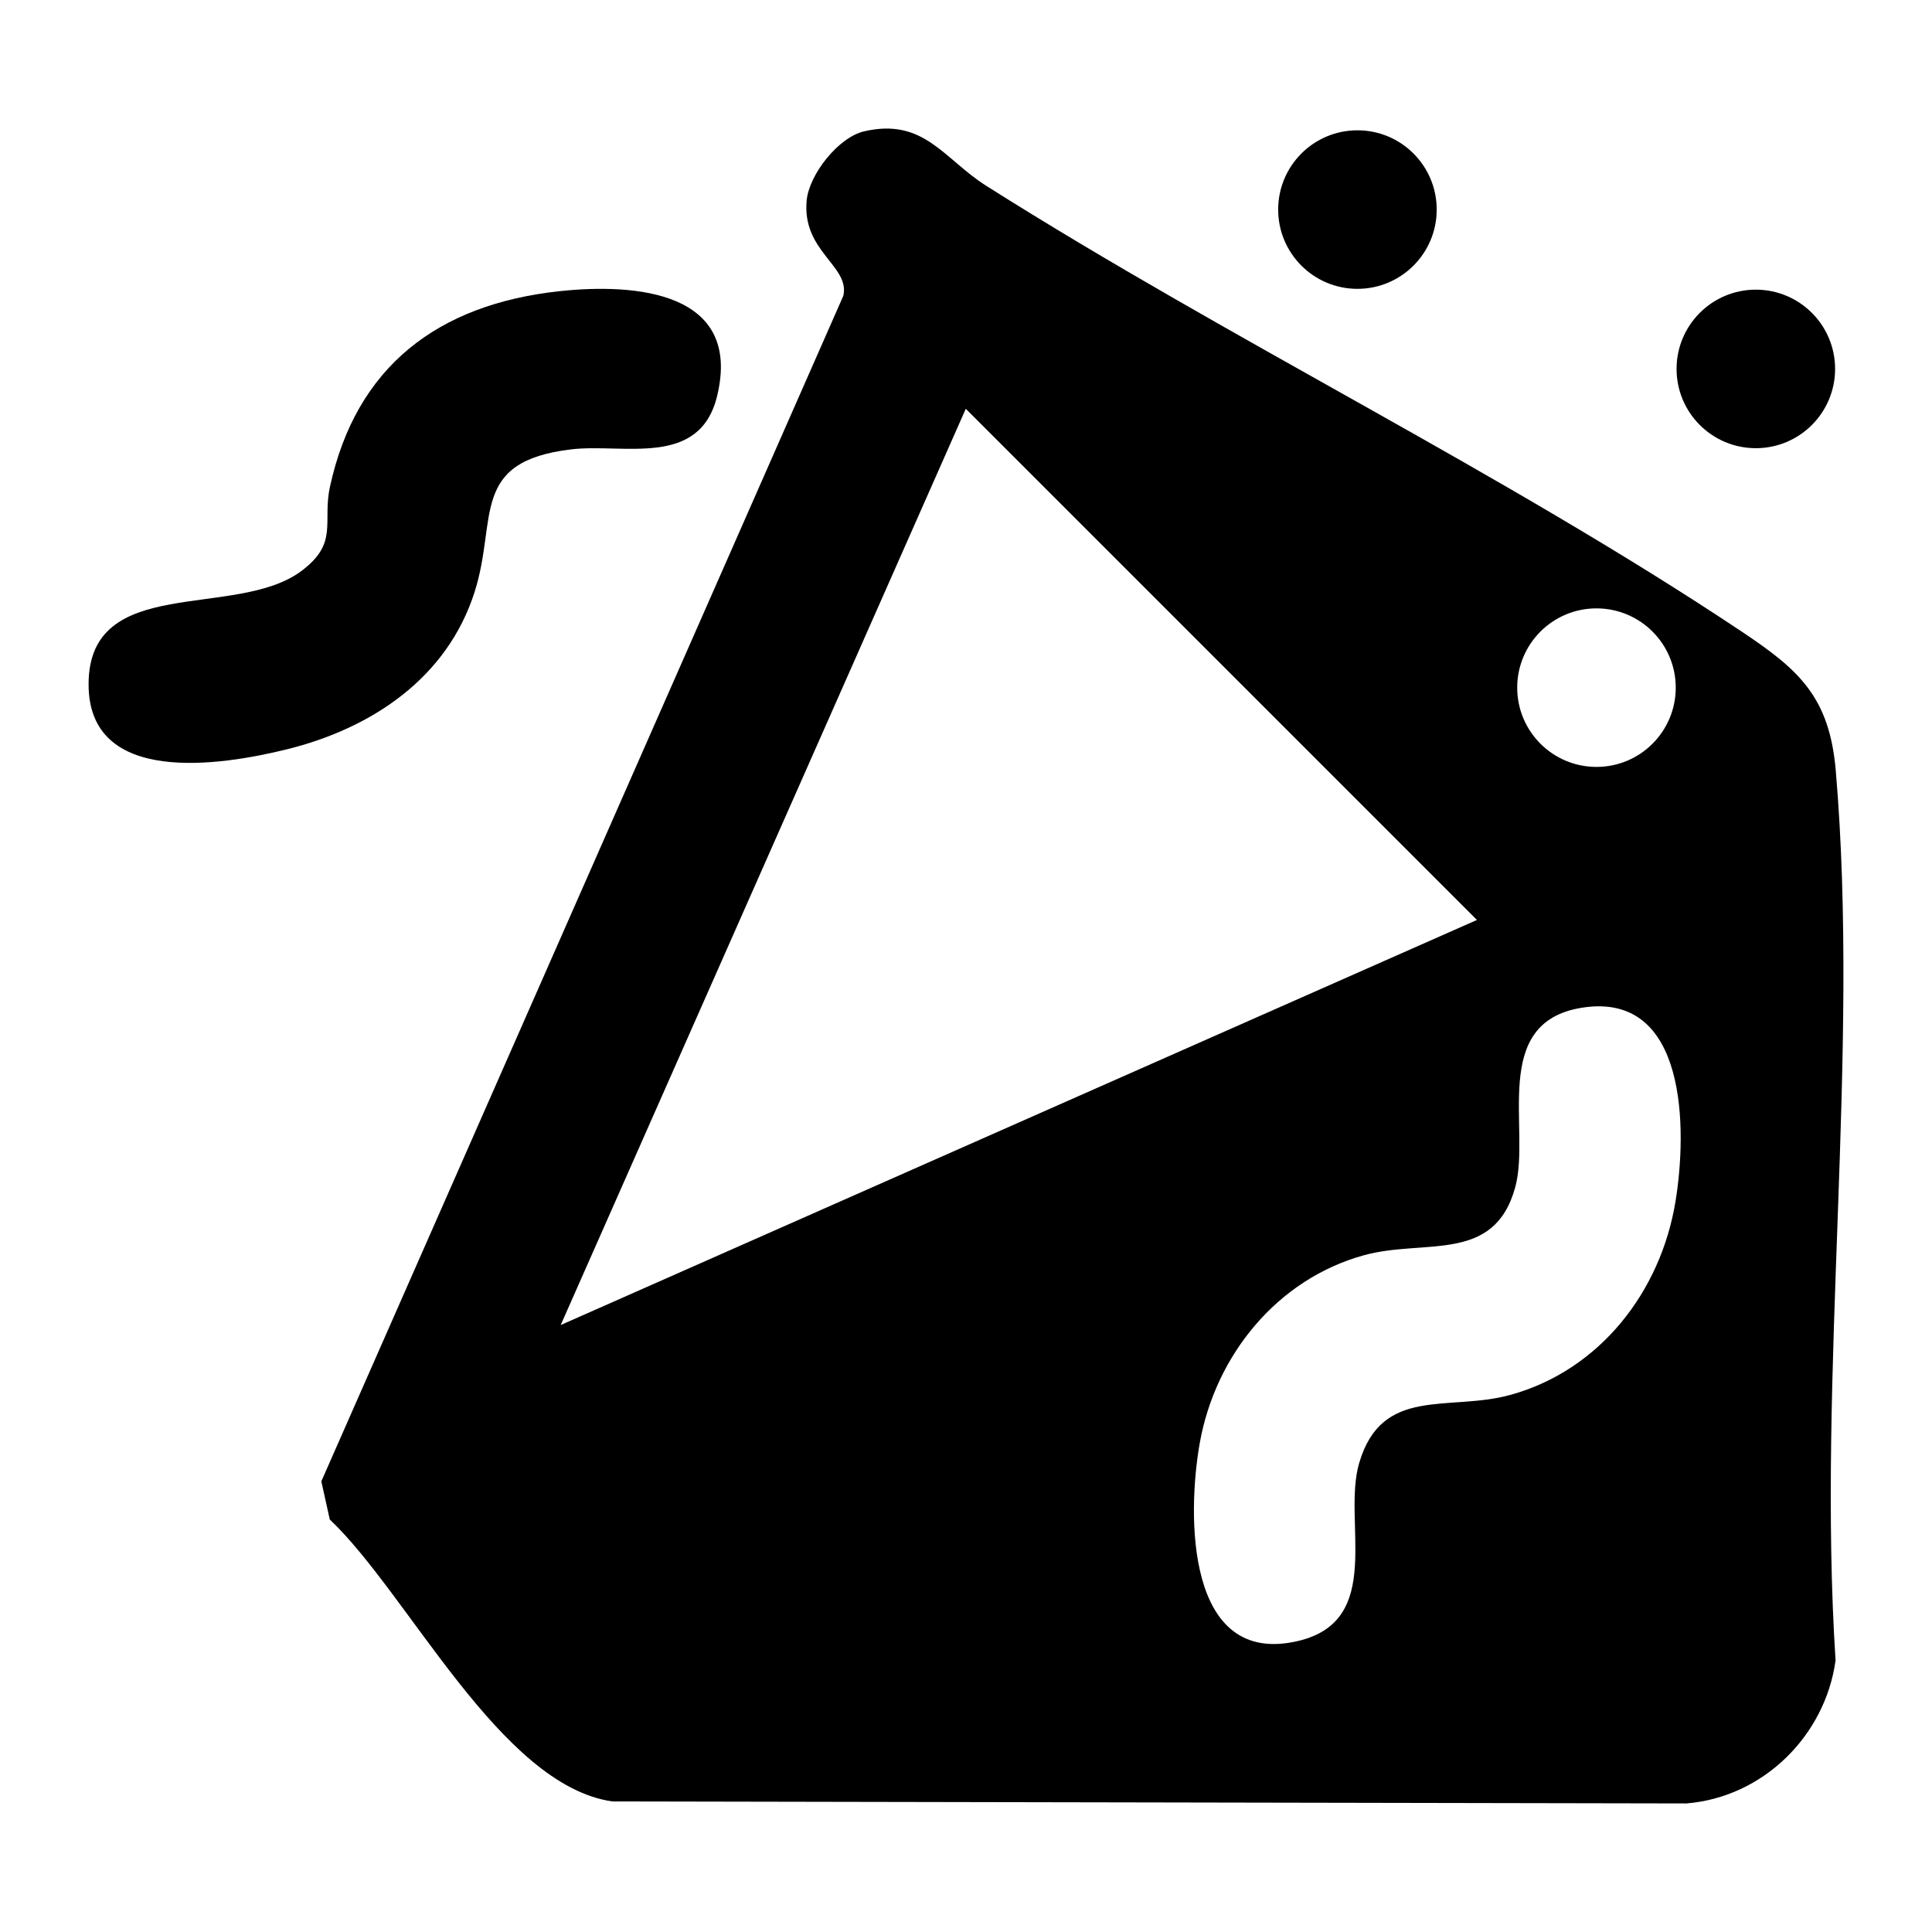 <?xml version="1.0" encoding="UTF-8"?>
<svg id="a" data-name="Layer 1" xmlns="http://www.w3.org/2000/svg" width="400" height="400" viewBox="0 0 400 400">
  <path d="M281.043,59.801c9.063,0,16.411-7.347,16.411-16.411s-7.347-16.411-16.411-16.411-16.411,7.347-16.411,16.411,7.347,16.411,16.411,16.411Z"/>
  <path d="M363.526,92.794c9.064,0,16.411-7.347,16.411-16.411s-7.347-16.411-16.411-16.411-16.411,7.347-16.411,16.411,7.347,16.411,16.411,16.411Z"/>
  <path d="M380.072,159.506c-1.307-15.236-7.674-20.875-19.411-28.704-49.41-32.962-105.906-60.342-156.482-92.341-8.794-5.564-12.871-14.138-25.265-11.271-5.343,1.236-11.394,8.935-11.902,14.311-1.001,10.585,9.001,13.545,7.591,19.741l-108.075,245.452,1.749,7.897c16.339,15.481,35.312,55.023,58.471,58.374l222.403.417c15.883-1.289,28.741-14.002,30.881-29.606-3.84-59.555,5.083-125.466.04-184.269ZM330.533,125.958c9.064,0,16.411,7.347,16.411,16.411s-7.347,16.411-16.411,16.411-16.411-7.348-16.411-16.411,7.347-16.411,16.411-16.411ZM116.085,274.336l83.87-189.7,105.83,105.83-189.7,83.87ZM346.89,248.771c-3.066,18.653-15.65,34.924-34.202,40.033-12.73,3.506-26.566-1.957-31.281,14.085-3.572,12.154,5.41,32.6-12.648,36.857-23.206,5.47-23.028-26.005-20.359-40.995,3.224-18.113,16-33.913,33.993-38.868,12.568-3.461,26.96,1.806,31.313-14.053,3.298-12.017-5.346-34.083,13.743-37.18,22.024-3.573,21.857,25.429,19.442,40.12Z"/>
  <path d="M98.278,122.509c4.781-15.059-1.145-26.974,20.014-29.476,10.806-1.277,26.569,3.908,30.181-11.049,5.229-21.654-16.928-23.395-32.677-21.691-25.077,2.714-42.067,15.526-47.484,40.497-1.603,7.39,1.875,11.617-5.929,17.441-13.552,10.113-44.036.437-44.043,23.452-.007,21.125,27.349,16.848,41.076,13.449,17.576-4.353,33.194-14.77,38.862-32.623Z"/>
</svg>
